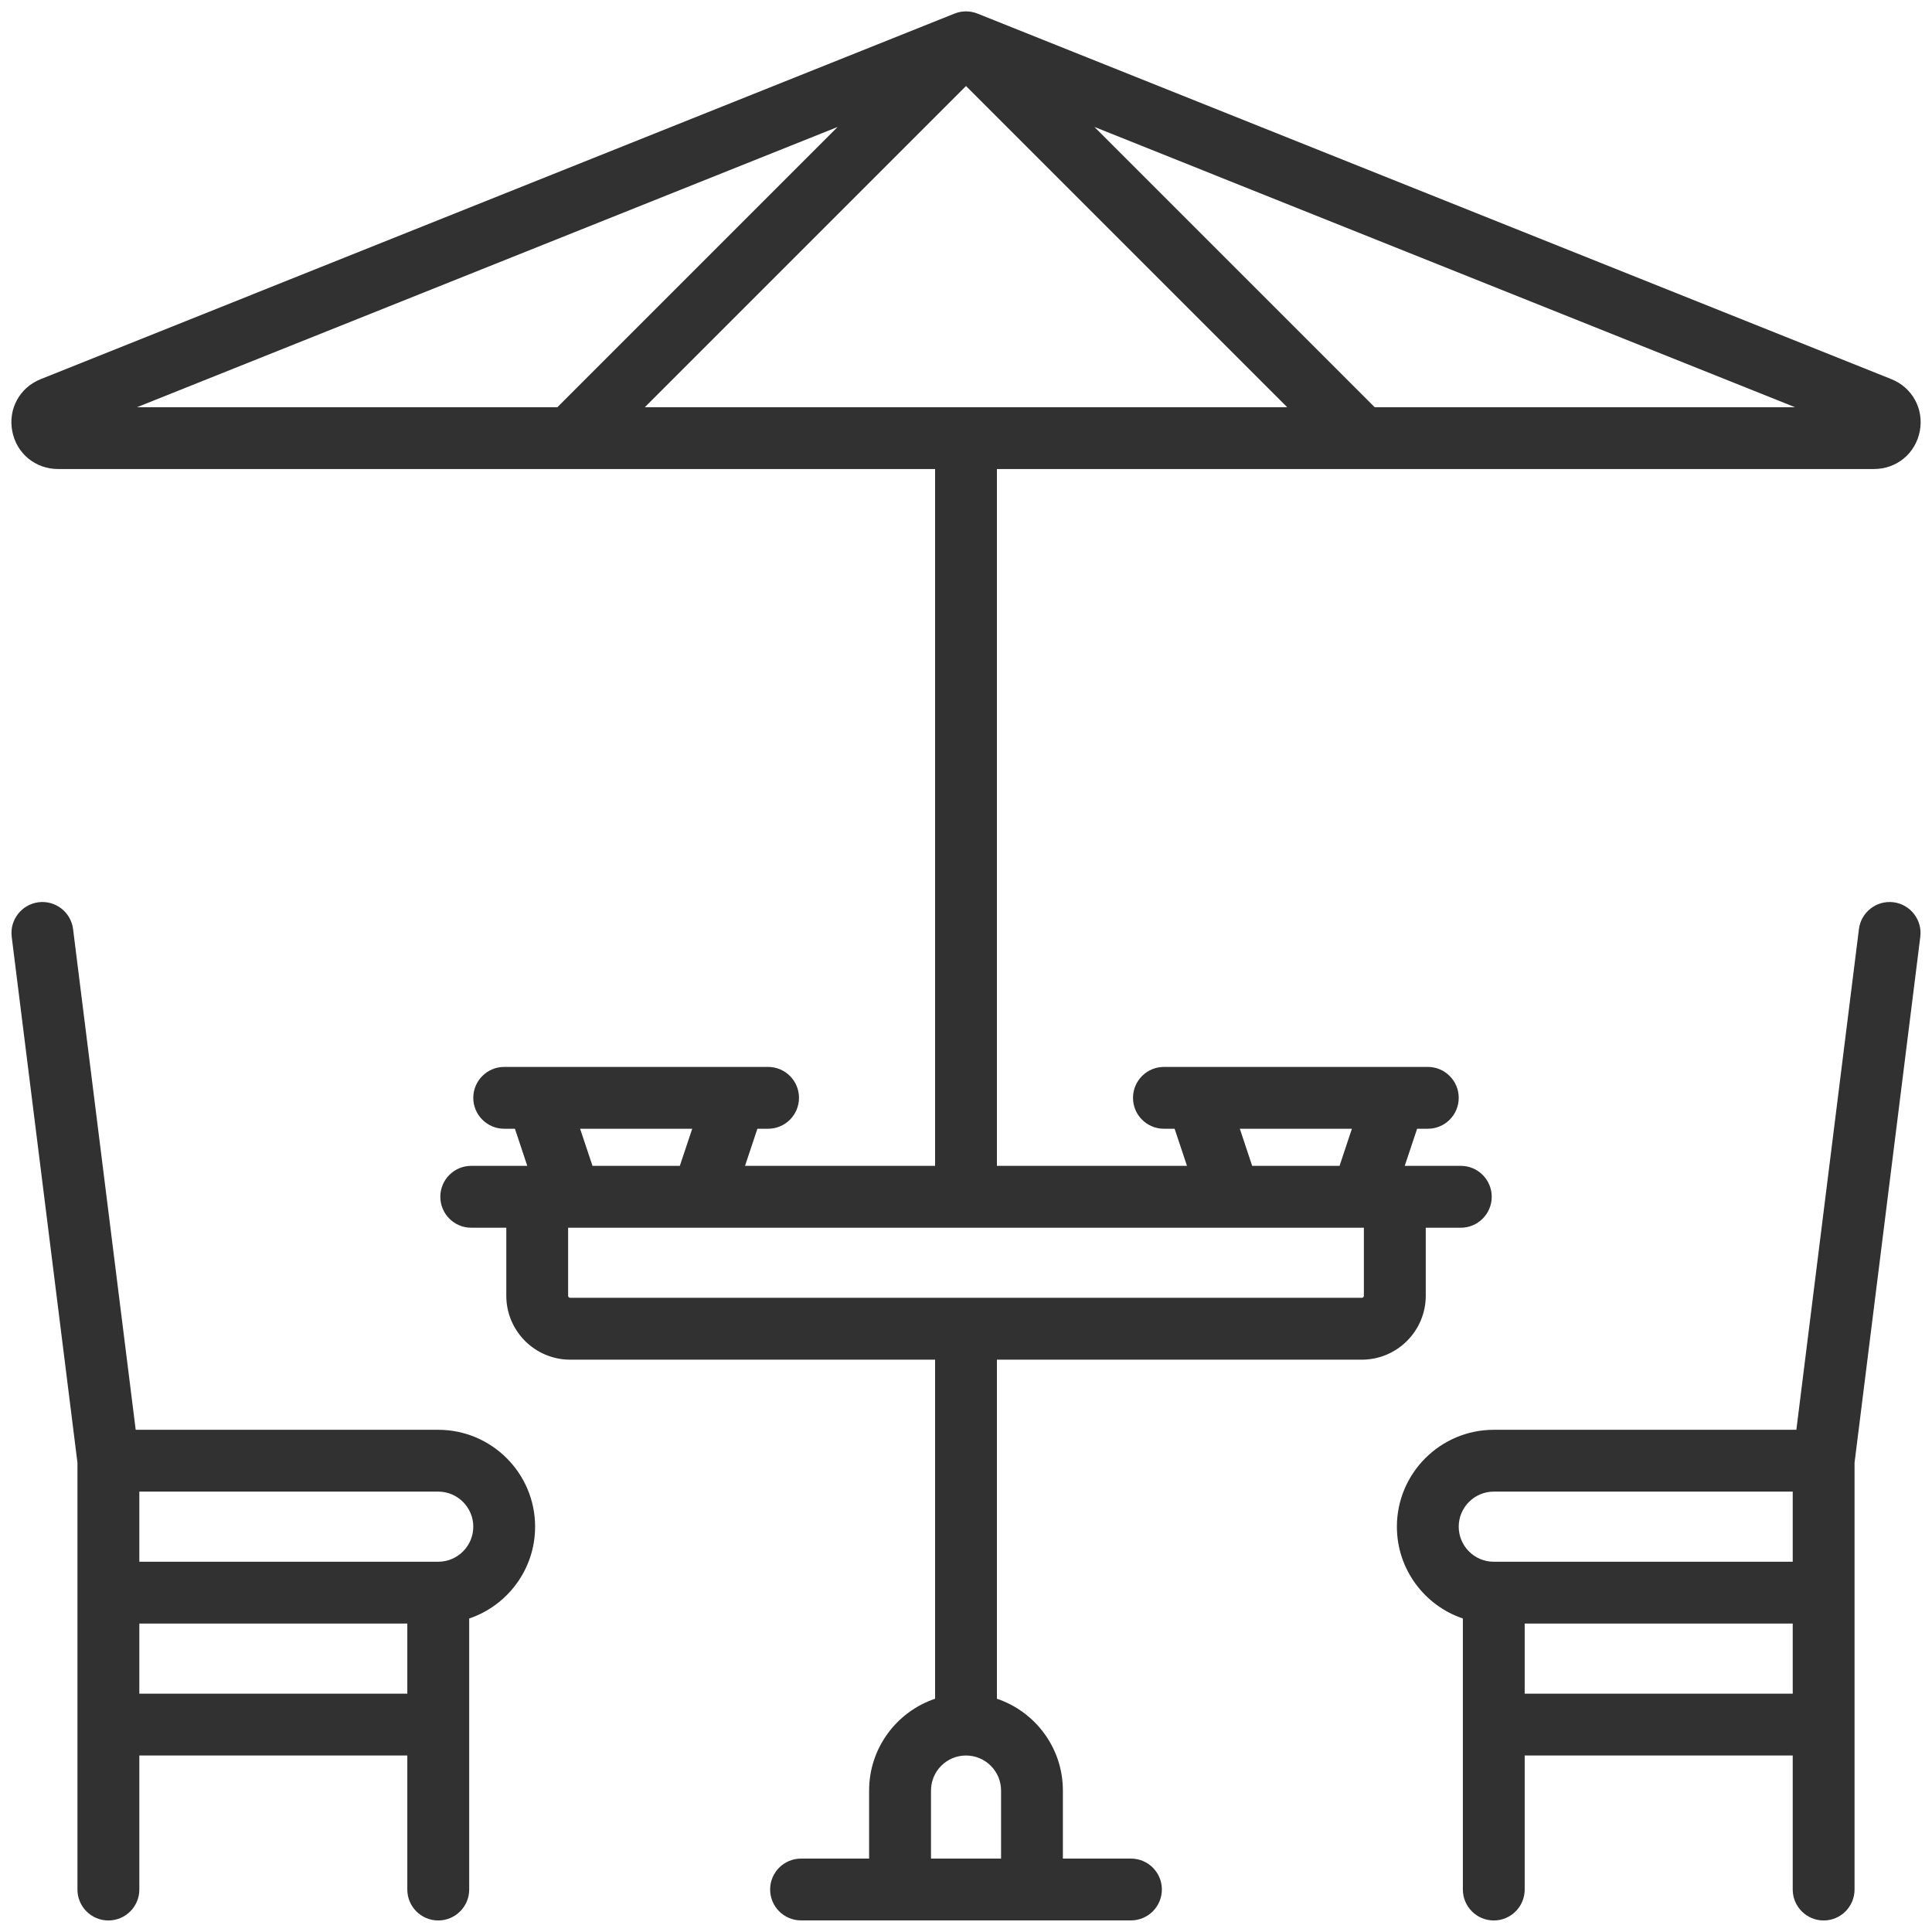 <svg width="34" height="34" viewBox="0 0 34 34" fill="none" xmlns="http://www.w3.org/2000/svg">
<path d="M25.091 22.803V21.606H25.708C26.008 21.606 26.252 21.362 26.252 21.061C26.252 20.761 26.008 20.517 25.708 20.517H24.721L24.939 19.864H25.127C25.428 19.864 25.671 19.621 25.671 19.32C25.671 19.02 25.428 18.776 25.127 18.776H24.558C24.557 18.776 24.557 18.776 24.557 18.776H21.055C21.054 18.776 21.053 18.776 21.052 18.776H20.483C20.183 18.776 19.939 19.02 19.939 19.32C19.939 19.621 20.183 19.864 20.483 19.864H20.671L20.889 20.517H17.544V8.254H32.979C33.378 8.254 33.709 7.981 33.785 7.589C33.86 7.197 33.654 6.82 33.284 6.672L17.207 0.241C17.189 0.234 17.171 0.227 17.153 0.222C17.153 0.222 17.153 0.222 17.152 0.222C17.136 0.217 17.12 0.213 17.103 0.21C17.099 0.209 17.094 0.209 17.09 0.208C17.077 0.206 17.065 0.204 17.052 0.203C17.036 0.201 17.02 0.2 17.003 0.2C17.002 0.2 17.001 0.2 17 0.2C16.983 0.2 16.966 0.201 16.949 0.203C16.937 0.204 16.926 0.206 16.915 0.207C16.909 0.208 16.903 0.209 16.898 0.21C16.882 0.213 16.866 0.217 16.85 0.221C16.849 0.222 16.848 0.222 16.847 0.222C16.829 0.227 16.811 0.234 16.793 0.241L0.717 6.672C0.346 6.82 0.14 7.197 0.216 7.589C0.291 7.981 0.623 8.254 1.022 8.254H16.456V20.517H13.111L13.329 19.864H13.517C13.818 19.864 14.061 19.62 14.061 19.32C14.061 19.02 13.818 18.776 13.517 18.776H12.948C12.947 18.776 12.947 18.776 12.947 18.776H9.445C9.444 18.776 9.443 18.776 9.442 18.776H8.873C8.573 18.776 8.329 19.02 8.329 19.32C8.329 19.62 8.573 19.864 8.873 19.864H9.062L9.279 20.517H8.293C7.992 20.517 7.749 20.761 7.749 21.061C7.749 21.362 7.992 21.606 8.293 21.606H8.91V22.803C8.91 23.423 9.414 23.928 10.034 23.928H16.456V29.895C15.782 30.122 15.295 30.76 15.295 31.51V32.708H14.098C13.797 32.708 13.553 32.951 13.553 33.252C13.553 33.552 13.797 33.796 14.098 33.796H19.903C20.203 33.796 20.447 33.552 20.447 33.252C20.447 32.951 20.203 32.708 19.903 32.708H18.705V31.51C18.705 30.76 18.218 30.122 17.544 29.895V23.928H23.966V23.928C24.586 23.928 25.091 23.423 25.091 22.803ZM23.791 19.864L23.574 20.517H22.036L21.819 19.864H23.791ZM31.589 7.166H24.192L19.26 2.234L31.589 7.166ZM2.411 7.166L14.741 2.234L9.809 7.166H2.411ZM11.348 7.166L17 1.514L22.652 7.166H11.348ZM12.182 19.864L11.964 20.517H10.427L10.209 19.864H12.182ZM17.617 31.51V32.708H16.384V31.51C16.384 31.17 16.66 30.894 17 30.894C17.34 30.894 17.617 31.17 17.617 31.51ZM23.966 22.839H10.034C10.014 22.839 9.998 22.823 9.998 22.803V21.606H10.033C10.033 21.606 10.034 21.606 10.034 21.606C10.035 21.606 10.035 21.606 10.036 21.606H23.964C23.965 21.606 23.965 21.606 23.966 21.606C23.967 21.606 23.967 21.606 23.968 21.606H24.002V22.803C24.002 22.823 23.986 22.839 23.966 22.839Z" fill="#313131"/>
<path d="M7.712 25.162H2.388L1.286 16.351C1.249 16.053 0.977 15.841 0.679 15.878C0.381 15.916 0.169 16.188 0.206 16.486L1.363 25.74V28.028V33.253C1.363 33.553 1.607 33.797 1.907 33.797C2.208 33.797 2.452 33.553 2.452 33.253V30.894H7.168V33.253C7.168 33.553 7.412 33.797 7.712 33.797C8.013 33.797 8.257 33.553 8.257 33.253V28.483C8.931 28.255 9.417 27.617 9.417 26.867C9.417 25.927 8.653 25.162 7.712 25.162ZM7.168 29.806H2.452V28.572H7.168V29.806ZM7.712 27.484H2.452V26.25H7.712C8.052 26.25 8.329 26.527 8.329 26.867C8.329 27.207 8.052 27.484 7.712 27.484Z" fill="#313131"/>
<path d="M33.322 15.878C33.023 15.841 32.751 16.053 32.714 16.351L31.613 25.162H26.288C25.348 25.162 24.583 25.927 24.583 26.867C24.583 27.617 25.07 28.255 25.744 28.483V33.252C25.744 33.553 25.988 33.797 26.288 33.797C26.589 33.797 26.832 33.553 26.832 33.252V30.894H31.549V33.252C31.549 33.553 31.793 33.797 32.093 33.797C32.394 33.797 32.637 33.553 32.637 33.252V28.028V25.74L33.794 16.486C33.831 16.188 33.62 15.916 33.322 15.878ZM31.549 29.806H26.832V28.572H31.549V29.806ZM31.549 27.484H26.288C25.948 27.484 25.671 27.207 25.671 26.867C25.671 26.527 25.948 26.25 26.288 26.25H31.549V27.484Z" fill="#313131"/>
</svg>
